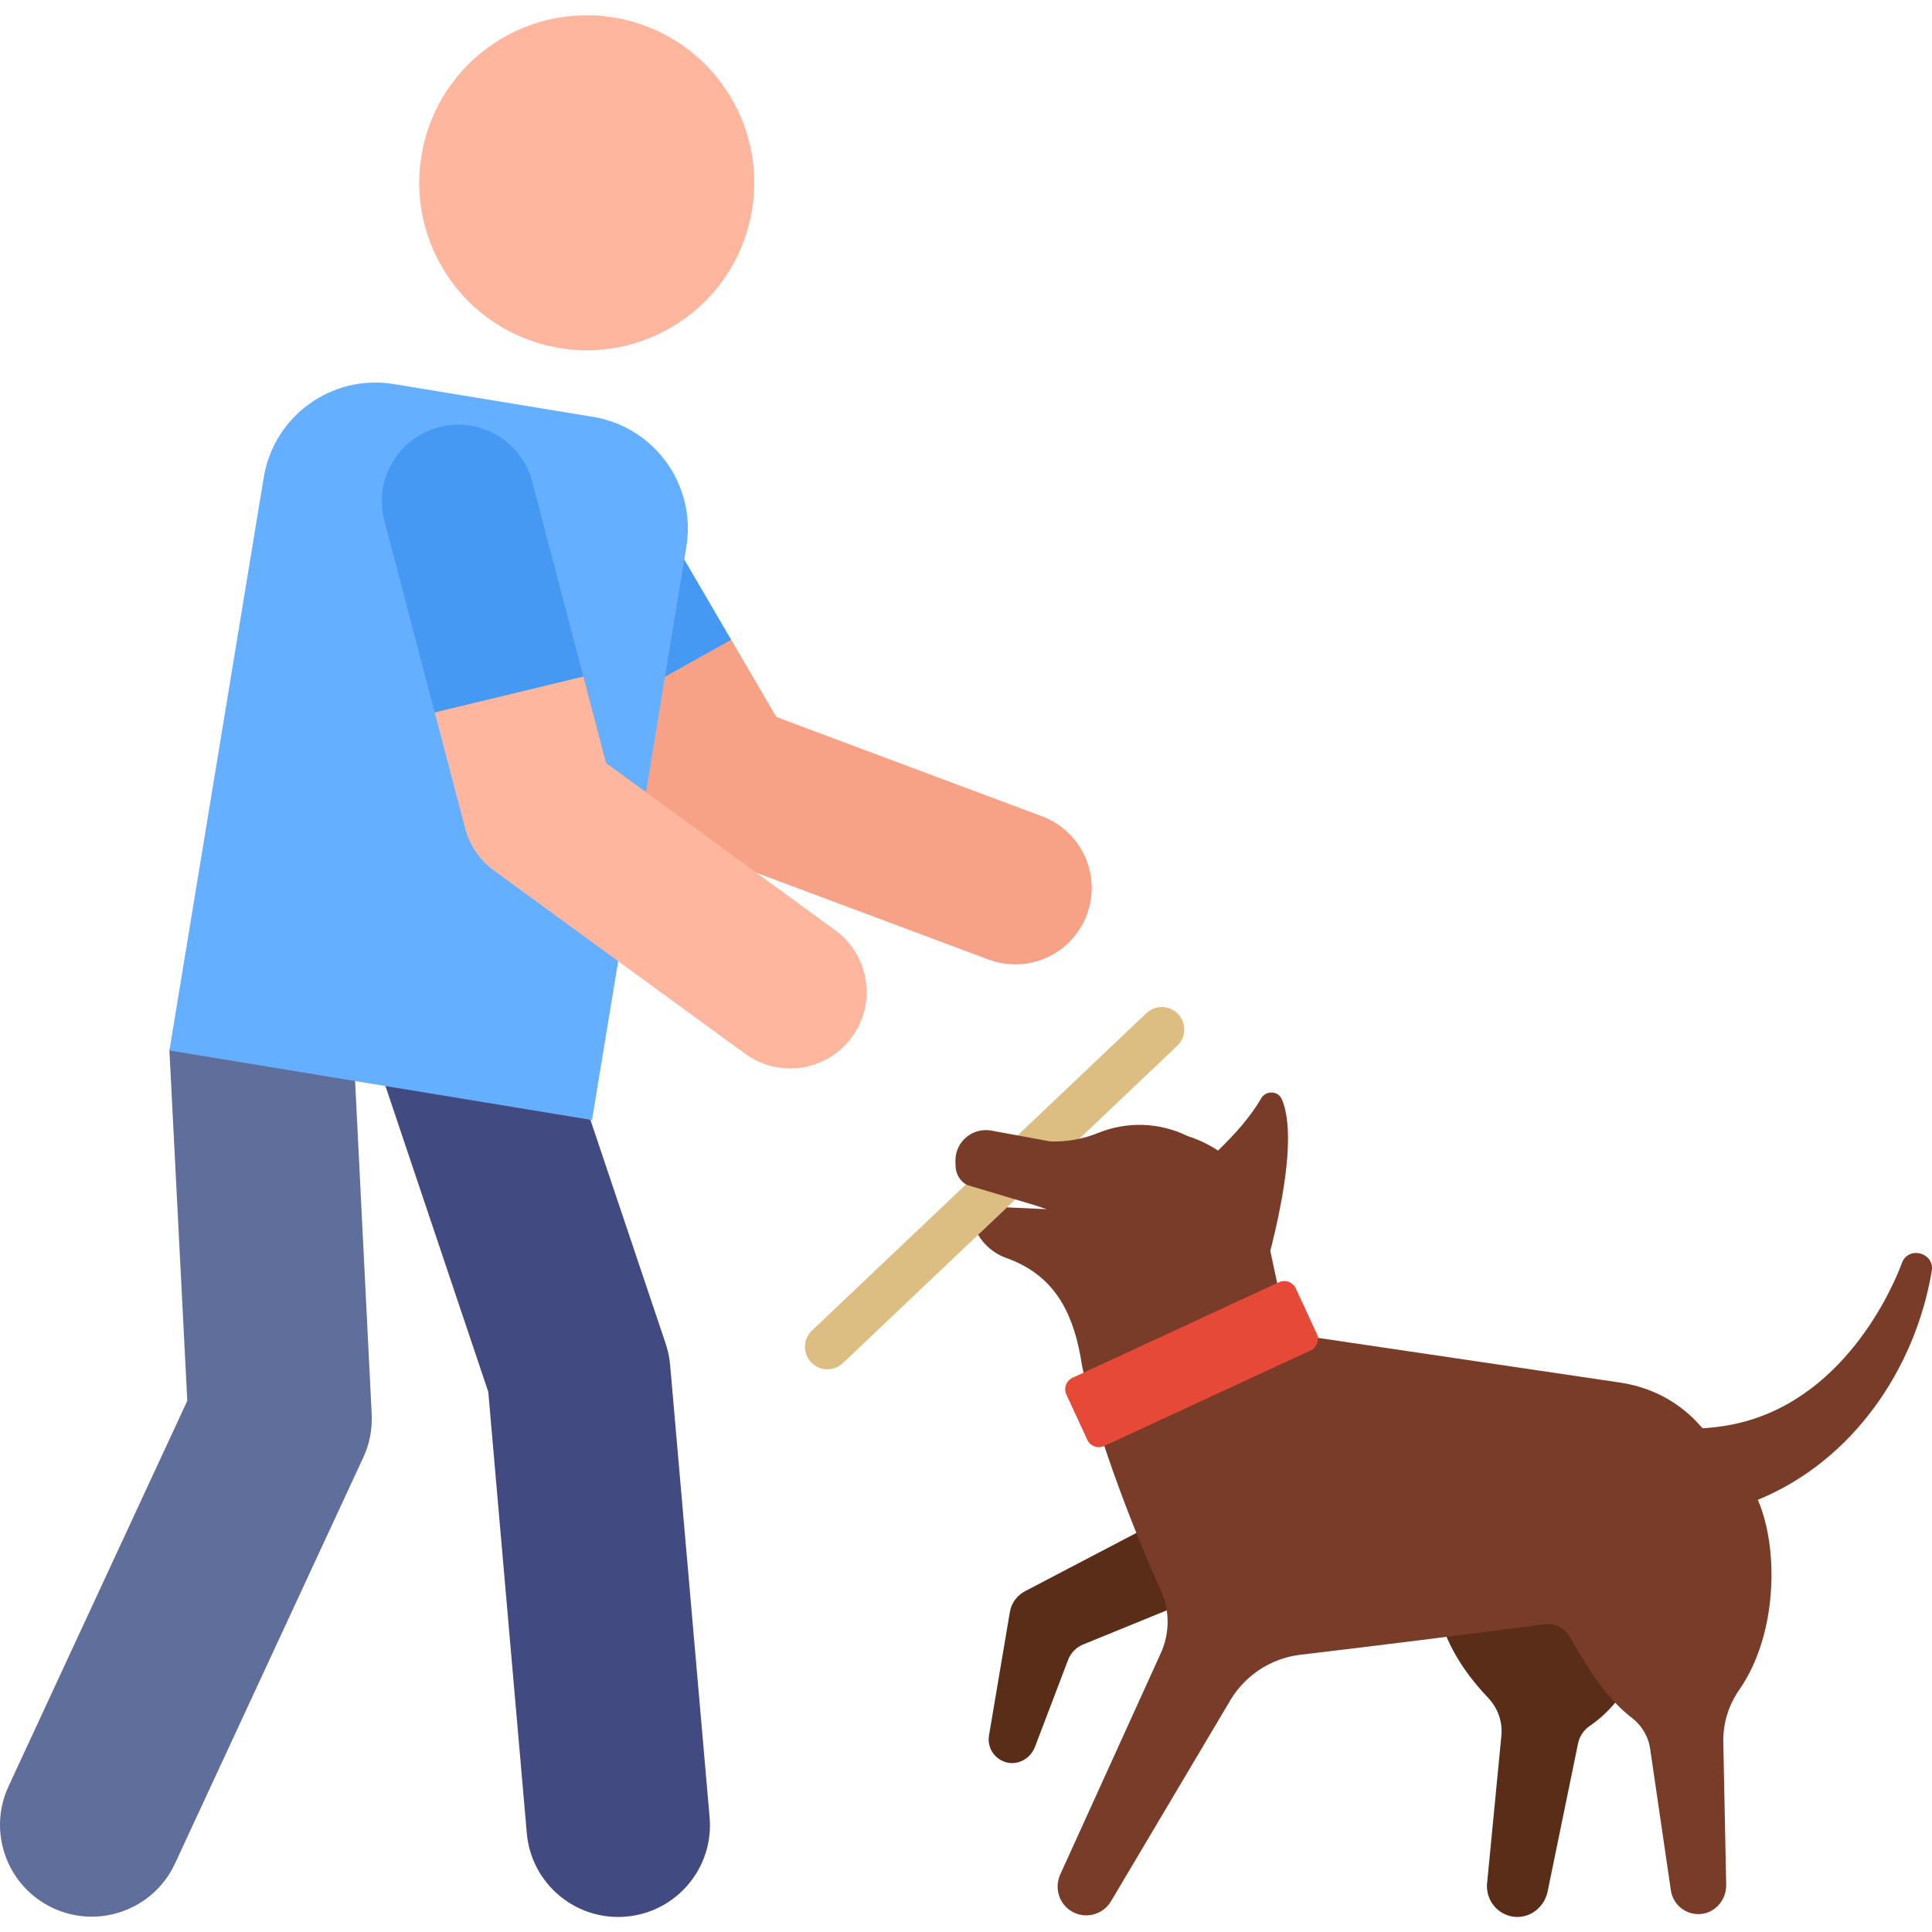 <svg id="Layer_1" enable-background="new 0 0 512 512" height="512" viewBox="0 0 512 512" width="512" xmlns="http://www.w3.org/2000/svg"><g><g><g><path d="m193.772 169.543 11.964 20.465 70.405 26.317c10.482 3.918 15.803 15.592 11.886 26.074-3.919 10.483-15.592 15.804-26.074 11.886l-77.164-28.843c-4.383-1.638-8.048-4.735-10.398-8.754l-16.007-27.383 12.848-18.236z" fill="#f7a286"/><path d="m139.117 116.198c9.661-5.648 22.068-2.399 27.719 7.267l26.936 46.079-35.389 19.762-26.534-45.39c-5.647-9.661-2.393-22.071 7.268-27.718z" fill="#4699f2"/></g><g><path d="m46.38 493.849 49.897-107.612c1.658-3.576 2.422-7.502 2.226-11.439l-4.581-91.91c-.668-13.412-12.089-23.745-25.495-23.074-13.412.669-23.53 18.574-23.53 18.574l4.738 92.837-47.373 102.167c-5.649 12.183-.352 26.638 11.831 32.287 12.181 5.649 26.637.355 32.287-11.83z" fill="#5f6e9b"/></g><g><path d="m165.946 507.922c13.378-1.168 23.276-12.96 22.108-26.337l-10.463-119.858c-.167-1.918-.563-3.81-1.176-5.636l-32.069-95.365c-4.281-12.729-18.071-19.577-30.797-15.297-12.729 4.28-19.577 18.068-15.296 30.797l31.144 92.618 10.211 116.97c1.164 13.333 12.913 23.278 26.338 22.108z" fill="#414b82"/></g><path d="m69.895 126.515c2.691-16.348 18.125-27.419 34.473-24.729l52.787 8.689c16.348 2.691 27.419 18.125 24.729 34.473l-24.999 151.873-111.989-18.432z" fill="#64afff"/><ellipse cx="155.55" cy="48.394" fill="#ffb69e" rx="44.409" ry="44.408" transform="matrix(.83 -.557 .557 .83 -.571 94.914)"/><g><path d="m154.598 179.295 6.016 22.93 60.727 44.292c9.041 6.594 11.025 19.269 4.431 28.311-6.595 9.041-19.27 11.025-28.311 4.431l-66.556-48.543c-3.781-2.757-6.477-6.727-7.659-11.229l-8.048-30.68 17.281-14.106z" fill="#ffb69e"/><path d="m116.314 113.21c10.825-2.84 21.9 3.628 24.741 14.458l13.543 51.627-39.401 9.51-13.341-50.855c-2.839-10.825 3.634-21.901 14.458-24.74z" fill="#4699f2"/></g></g><g><path d="m437.605 409.238-55.006 22.679c2.836 7.518 7.43 13.454 11.82 18.084 2.537 2.676 3.819 6.299 3.464 9.97l-3.792 39.168c-.403 4.331 2.731 8.389 7.28 8.838 4.168.412 7.918-2.585 8.761-6.688l8.082-39.322c.389-1.894 1.543-3.516 3.135-4.613.008-.006.017-.012.025-.017 21.487-14.863 16.231-48.099 16.231-48.099z" fill="#5a2d19"/><path d="m334.129 402.218c-3.158-5.773-10.546-7.716-16.375-4.664l-44.959 23.533-1.2.628c-2.033 1.08-3.559 3.058-3.973 5.503l-5.526 32.692c-.513 3.021 1.248 6.086 4.327 7.054 3.219 1.012 6.652-.867 7.853-4.02l8.789-23.07c.704-1.849 2.144-3.323 3.976-4.07l41.12-16.78c.34-.14.695-.303 1.027-.477 5.914-3.097 8.158-10.448 4.941-16.329z" fill="#5a2d19"/><g><path d="m219.27 362.88c-1.575 0-3.146-.621-4.316-1.854-2.262-2.383-2.163-6.148.22-8.41l88.625-84.103c2.383-2.261 6.148-2.163 8.41.22s2.163 6.148-.22 8.41l-88.625 84.103c-1.151 1.092-2.624 1.634-4.094 1.634z" fill="#dcbe82"/></g><g><g><path d="m316.724 310.294s11.992-9.569 17.461-19.162c1.258-2.206 4.51-2.139 5.517.192 5.943 13.766-6.221 51.326-6.221 51.326z" fill="#783c28"/></g><g><path d="m504.016 334.721c-.082.141-10.577 30.707-37.436 40.655-4.949 1.863-10.125 2.819-15.344 3.132-.789-.572-7.358-9.963-22.028-12.133l-87.87-12.999s-6.599-30.614-7.045-33.055c-4.039-15.035-19.424-19.187-19.424-19.187-7.558-3.76-16.258-3.992-23.87-.885-4.006 1.635-8.304 2.366-12.608 2.246l-15.686-2.875c-5.039-.912-9.642 3.039-9.505 8.157l.035 1.307c.055 2.065 1.203 3.945 3.014 4.938l17.801 5.326 3.334 1.099-10.519-.483-7.658 7.268c1.68 2.794 4.265 5.01 7.46 6.144 12.114 4.301 17.36 13.472 19.666 26.05 2.256 15.168 13.403 44.719 21.322 62.134 2.387 5.249 2.364 11.277-.021 16.526l-26.686 58.742c-1.567 3.484-.318 7.698 3.045 9.695 3.615 2.146 8.286.955 10.433-2.66l31.611-53.25c3.983-6.709 10.86-11.177 18.608-12.093 18.008-2.128 42.709-5.192 64.78-8.078 2.74-.358 5.359 1.066 6.67 3.499l.022.04c2.241 3.639 8.001 14.896 16.198 21.135 2.668 2.031 4.499 4.966 4.984 8.283l5.496 37.554c.553 3.81 4.01 6.655 8.018 6.27 3.881-.373 6.722-3.859 6.643-7.756l-.764-37.813c-.1-4.96 1.41-9.805 4.248-13.875 10.053-14.416 10.57-37.234 4.902-50.316 25.111-10.278 41.7-34.631 46.089-60.612.829-4.877-6.168-6.795-7.915-2.13z" fill="#783c28"/></g></g><path d="m347.312 357.893-54.706 25.321c-1.681.778-3.674.046-4.452-1.635l-5.554-12c-.778-1.681-.046-3.674 1.635-4.452l54.706-25.321c1.681-.778 3.674-.046 4.452 1.635l5.554 12c.778 1.681.046 3.674-1.635 4.452z" fill="#e64937"/></g></g></svg>